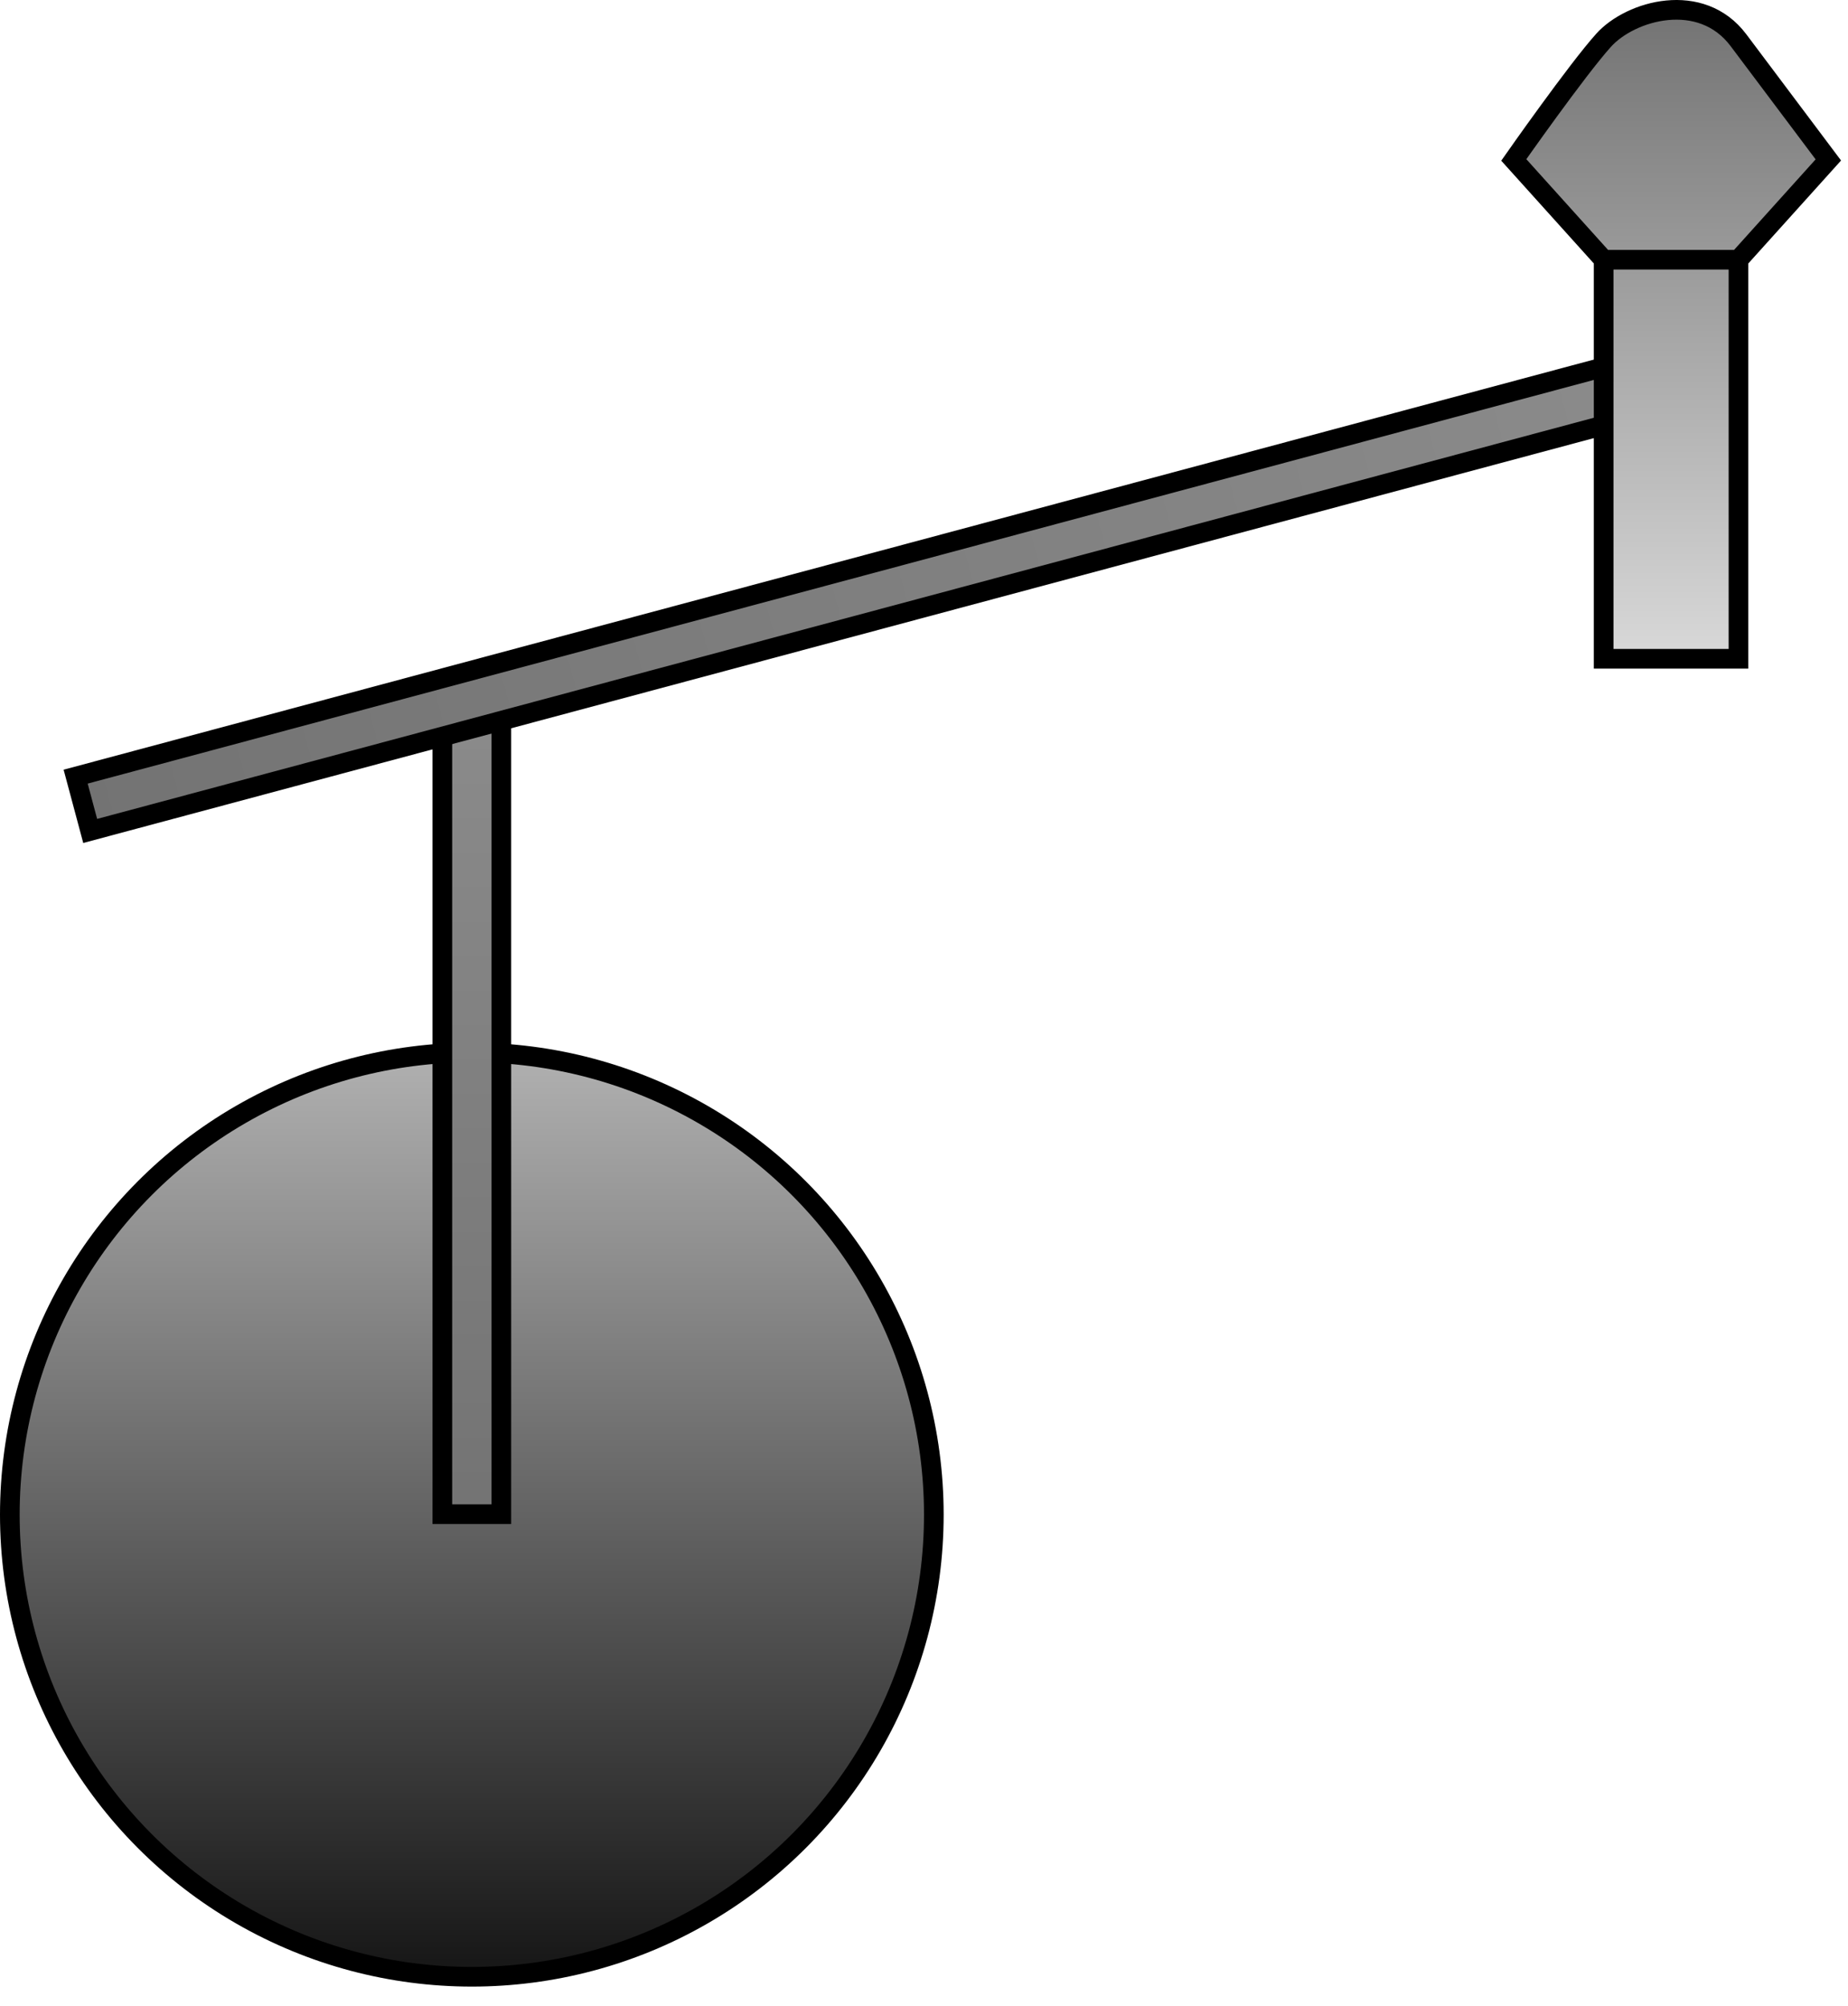<svg width="94" height="102" viewBox="0 0 94 102" fill="none" xmlns="http://www.w3.org/2000/svg">
<circle cx="24" cy="77.022" r="23.5" fill="url(#paint0_linear_6_49)" stroke="black"/>
<rect x="22.5" y="36" width="3" height="41" fill="url(#paint1_linear_6_49)" stroke="black"/>
<rect x="83.647" y="18.112" width="2.858" height="82.614" transform="rotate(75 83.647 18.112)" fill="url(#paint2_linear_6_49)" stroke="black"/>
<path d="M88.429 33.5H81.571V13.206L77 8.133C77 8.133 80.2 3.567 81.571 2.045C82.943 0.523 86.524 -0.492 88.429 2.045L93 8.133L88.429 13.206V33.5Z" fill="url(#paint3_linear_6_49)"/>
<path d="M88.429 13.206V33.5H81.571V13.206M88.429 13.206L93 8.133C93 8.133 90.333 4.582 88.429 2.045C86.524 -0.492 82.943 0.523 81.571 2.045C80.2 3.567 77 8.133 77 8.133L81.571 13.206M88.429 13.206H81.571" stroke="black"/>
<defs>
<linearGradient id="paint0_linear_6_49" x1="24" y1="53.023" x2="24" y2="101.023" gradientUnits="userSpaceOnUse">
<stop stop-color="#B2B2B2"/>
<stop offset="1" stop-color="#141414"/>
</linearGradient>
<linearGradient id="paint1_linear_6_49" x1="24" y1="35.5" x2="24" y2="77.5" gradientUnits="userSpaceOnUse">
<stop stop-color="#8B8B8B"/>
<stop offset="1" stop-color="#737373"/>
</linearGradient>
<linearGradient id="paint2_linear_6_49" x1="85.929" y1="17.5" x2="85.929" y2="101.114" gradientUnits="userSpaceOnUse">
<stop stop-color="#8B8B8B"/>
<stop offset="1" stop-color="#737373"/>
</linearGradient>
<linearGradient id="paint3_linear_6_49" x1="85" y1="0.5" x2="85" y2="33.5" gradientUnits="userSpaceOnUse">
<stop stop-color="#737373"/>
<stop offset="1" stop-color="#D9D9D9"/>
</linearGradient>
</defs>
</svg>
